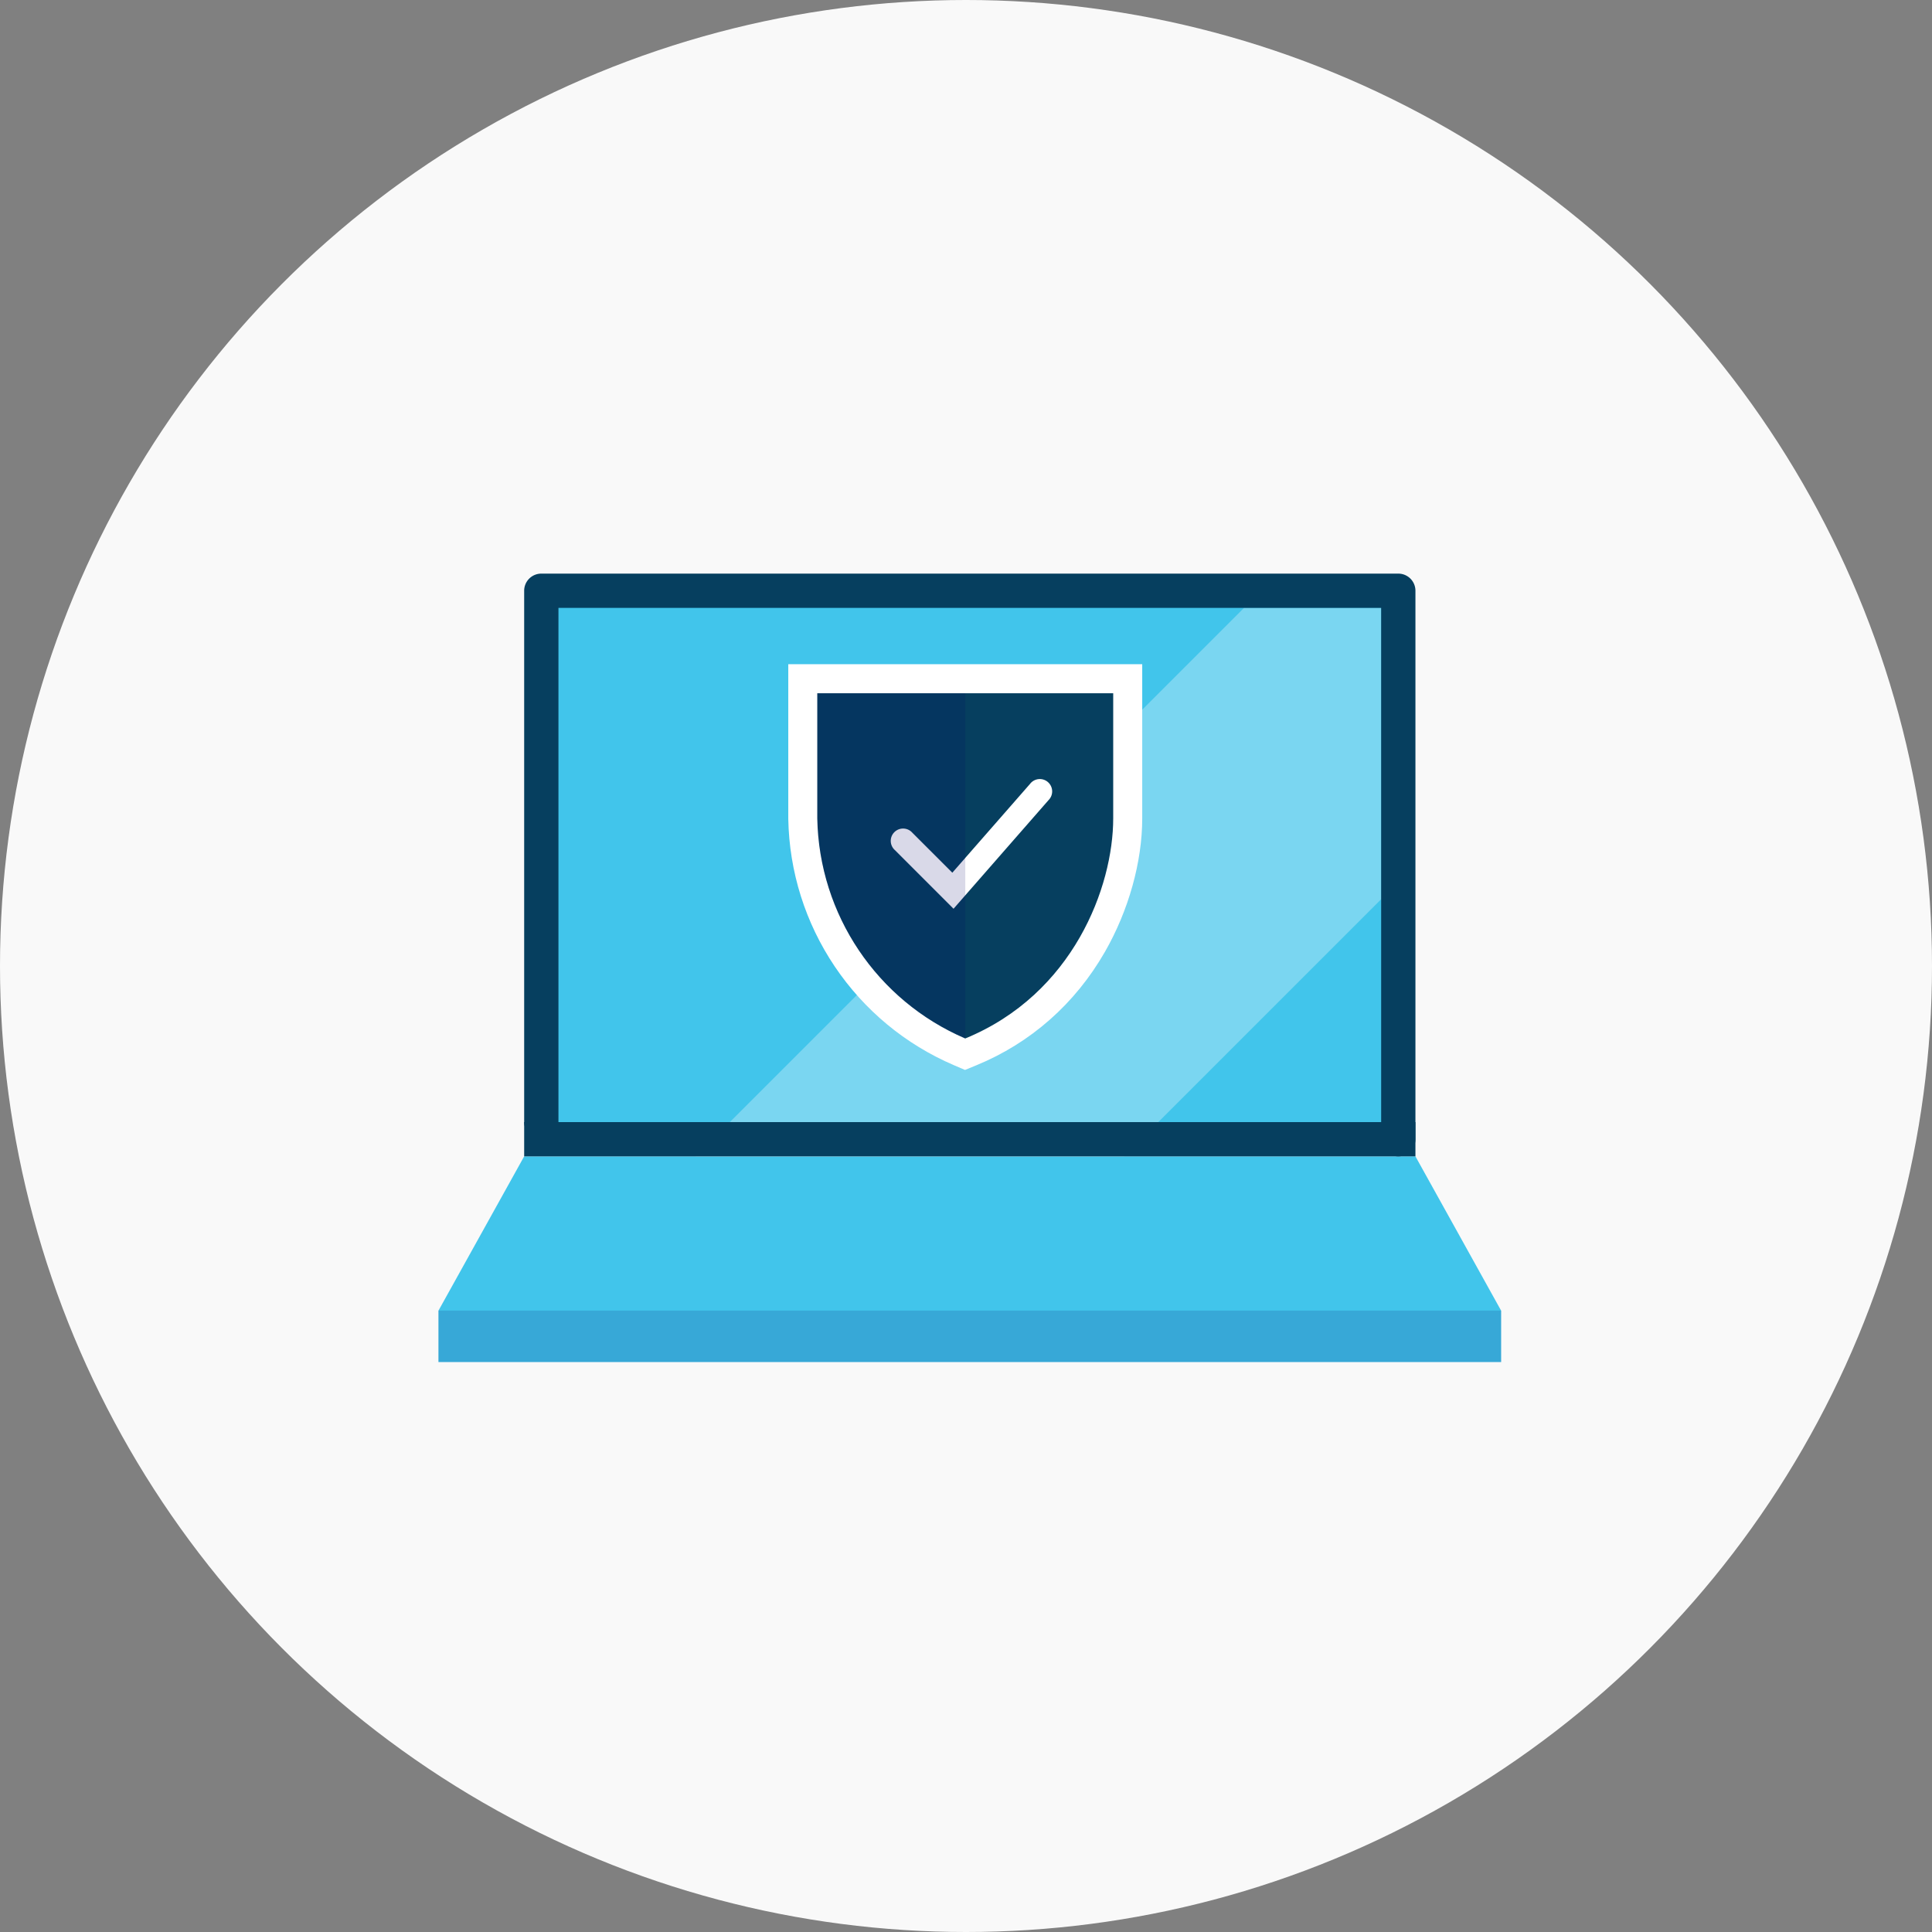 <svg class="laptop-success-svg" xmlns="http://www.w3.org/2000/svg" viewBox="0 0 133.158 133.158">
  <rect x="0" y="0" width="133.158" height="133.158" fill="#808080" stroke="none"/>
  <defs>
    <style>
      .laptop-success-svg-1 {
        fill: #f9f9f9;
      }

      .laptop-success-svg-2 {
        fill: #41c5eb;
      }

      .laptop-success-svg-3 {
        fill: #000064;
        opacity: 0.15;
      }

      .laptop-success-svg-4, .laptop-success-svg-7, .laptop-success-svg-9 {
        fill: #fff;
      }

      .laptop-success-svg-4 {
        opacity: 0.3;
      }

      .laptop-success-svg-5, .laptop-success-svg-6 {
        fill: #063f5f;
      }

      .laptop-success-svg-8, .laptop-success-svg-9 {
        stroke: none;
      }
    </style>
  </defs>
  <g id="Group_1229" data-name="Group 1229" transform="translate(-614.107 -1056.264)">
    <circle id="Ellipse_1788" data-name="Ellipse 1788" class="laptop-success-svg-1" cx="66.579" cy="66.579" r="66.579" transform="translate(614.107 1056.264)"/>
    <g id="laptop-screen-7216_727dd875-7816-4f66-a6dc-7fc12989c5e7" transform="translate(644.327 1095.799)">
      <path id="layer3" class="laptop-success-svg-2" d="M6.907,44,1,54.632v3.544H74.241V54.632L68.335,44" transform="translate(-1 -3.835)"/>
      <path id="opacity" class="laptop-success-svg-3" d="M1,53H74.241v3.544H1Z" transform="translate(-1 -2.204)"/>
      <path id="layer2" class="laptop-success-svg-2" d="M7,11H66.065V48.8H7Z" transform="translate(0.088 -9.819)"/>
      <path id="opacity-2" data-name="opacity" class="laptop-success-svg-4" d="M16,49.8H45.533l17.72-17.72V12H53.8Z" transform="translate(1.72 -9.637)"/>
      <path id="layer1" class="laptop-success-svg-5" d="M6,42H67.428v2.363H6Z" transform="translate(-0.093 -4.198)"/>
      <path id="layer1-2" data-name="layer1" class="laptop-success-svg-5" d="M66.247,50.164a1.181,1.181,0,0,1-1.181-1.181V12.363H8.363V47.8A1.181,1.181,0,1,1,6,47.8V11.181A1.181,1.181,0,0,1,7.181,10H66.247a1.181,1.181,0,0,1,1.181,1.181v37.8A1.181,1.181,0,0,1,66.247,50.164Z" transform="translate(-0.093 -10)"/>
      <g id="Group_758" data-name="Group 758" transform="translate(26.11 8.244)">
        <g id="layer2-2" data-name="layer2" class="laptop-success-svg-6" transform="translate(-38 -32.984)">
          <path class="laptop-success-svg-8" d="M 48.189 57.863 L 47.803 57.698 C 44.639 56.341 41.951 54.113 40.03 51.256 C 38.11 48.398 37.062 45.068 37 41.626 L 37 41.617 L 37 41.608 L 37 32.984 L 37 31.984 L 38 31.984 L 58.395 31.984 L 59.395 31.984 L 59.395 32.984 L 59.395 41.608 C 59.395 44.436 58.506 47.608 56.957 50.309 C 55.017 53.693 52.119 56.25 48.577 57.704 L 48.189 57.863 Z"/>
          <path class="laptop-success-svg-9" d="M 48.197 56.779 C 55.647 53.721 58.395 46.316 58.395 41.608 L 58.395 32.984 L 38 32.984 L 38 41.608 C 38.119 48.231 42.11 54.168 48.197 56.779 M 48.181 58.948 L 47.409 58.617 C 44.067 57.184 41.229 54.831 39.2 51.814 C 37.172 48.796 36.065 45.279 36 41.643 L 36 41.626 L 36 41.608 L 36 32.984 L 36 30.984 L 38 30.984 L 58.395 30.984 L 60.395 30.984 L 60.395 32.984 L 60.395 41.608 C 60.395 44.605 59.458 47.958 57.825 50.807 C 55.773 54.385 52.707 57.09 48.957 58.629 L 48.181 58.948 Z"/>
        </g>
        <path id="layer1-3" data-name="layer1" class="laptop-success-svg-7" d="M48.291,48.884l-4.042-4.042a.85.85,0,1,1,1.2-1.2L48.207,46.4l5.354-6.118A.85.85,0,1,1,54.836,41.4Z" transform="translate(-38.901 -34.03)"/>
        <path id="opacity-3" data-name="opacity" class="laptop-success-svg-3" d="M48.2,32.984H38v8.624a16.835,16.835,0,0,0,10.2,15.17Z" transform="translate(-38 -32.984)"/>
      </g>
    </g>
  </g>
</svg>
